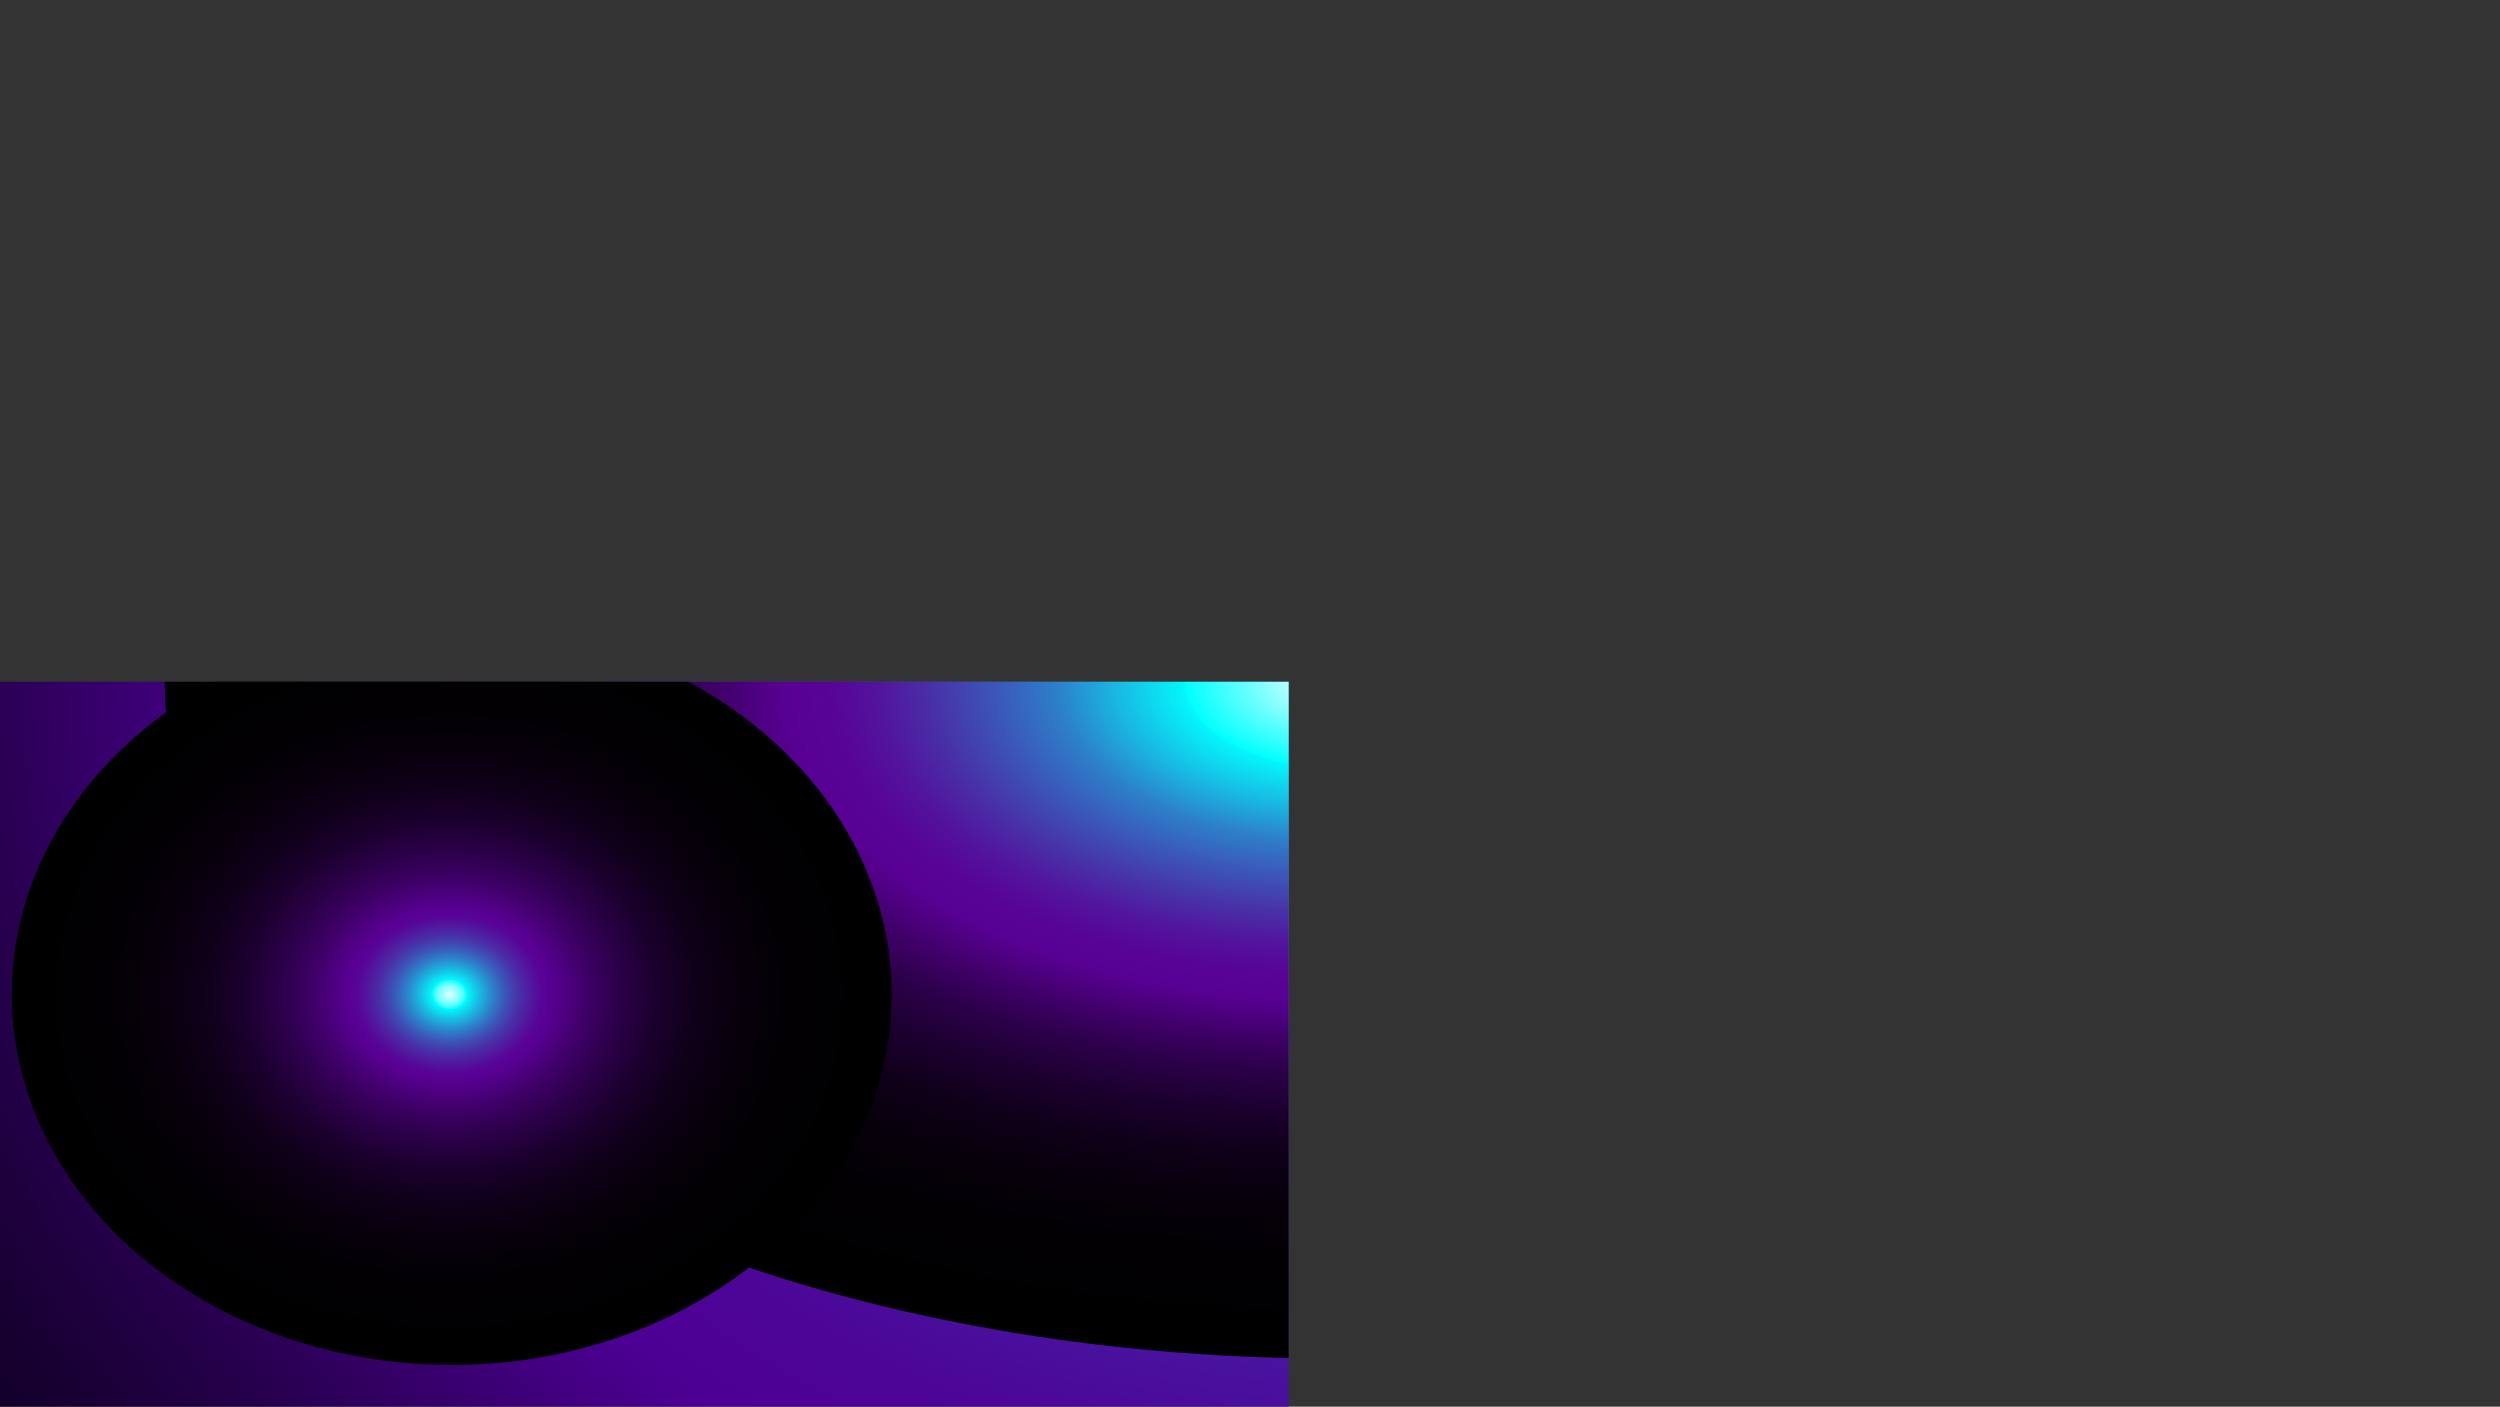 <svg xmlns="http://www.w3.org/2000/svg" xmlns:xlink="http://www.w3.org/1999/xlink" viewBox="0 0 3724.95 2095.9"><rect x="0" y="0" width="3724.95" height="2095.9" fill="#333333" stroke="none"/><defs><style>.cls-1{fill:none;}.cls-2{isolation:isolate;}.cls-3{fill:url(#radial-gradient);}.cls-4{clip-path:url(#clip-path);}.cls-5,.cls-6{mix-blend-mode:screen;}.cls-5{fill:url(#radial-gradient-2);}.cls-6{fill:url(#radial-gradient-3);}</style><radialGradient id="radial-gradient" cx="1728" cy="-32.4" r="2063.41" gradientTransform="translate(0 1015.9) scale(1.19 1)" gradientUnits="userSpaceOnUse"><stop offset="0.02" stop-color="#1dbfff"/><stop offset="0.03" stop-color="#1fb8fb"/><stop offset="0.16" stop-color="#2d81dc"/><stop offset="0.28" stop-color="#3853c2"/><stop offset="0.39" stop-color="#412fae"/><stop offset="0.5" stop-color="#4815a0"/><stop offset="0.59" stop-color="#4c0597"/><stop offset="0.67" stop-color="#4d0094"/><stop offset="0.75" stop-color="#3c0075"/><stop offset="0.86" stop-color="#26004c"/><stop offset="0.95" stop-color="#180033"/><stop offset="1" stop-color="#13002a"/></radialGradient><clipPath id="clip-path" transform="translate(0 1015.9)"><rect class="cls-1" width="1920" height="1080"/></clipPath><radialGradient id="radial-gradient-2" cx="1340.7" cy="-317.05" r="908.44" gradientTransform="translate(-582.47 1365.31) scale(1.92 1.11)" gradientUnits="userSpaceOnUse"><stop offset="0" stop-color="#fff"/><stop offset="0.01" stop-color="#ebffff"/><stop offset="0.04" stop-color="#b6ffff"/><stop offset="0.08" stop-color="#61ffff"/><stop offset="0.13" stop-color="aqua"/><stop offset="0.13" stop-color="#03f7fc"/><stop offset="0.19" stop-color="#19b7e1"/><stop offset="0.24" stop-color="#2d7fc9"/><stop offset="0.3" stop-color="#3d51b6"/><stop offset="0.35" stop-color="#492ea7"/><stop offset="0.39" stop-color="#52159d"/><stop offset="0.43" stop-color="#570596"/><stop offset="0.47" stop-color="#590094"/><stop offset="0.48" stop-color="#55008e"/><stop offset="0.53" stop-color="#3f0068"/><stop offset="0.58" stop-color="#2b0048"/><stop offset="0.64" stop-color="#1b002e"/><stop offset="0.7" stop-color="#0f0019"/><stop offset="0.77" stop-color="#07000b"/><stop offset="0.86" stop-color="#020003"/><stop offset="1"/></radialGradient><radialGradient id="radial-gradient-3" cx="790.89" cy="386.12" r="268.2" gradientTransform="translate(-1260.02 686.28) scale(2.44 2.06)" gradientUnits="userSpaceOnUse"><stop offset="0" stop-color="#fff"/><stop offset="0" stop-color="#ebffff"/><stop offset="0.01" stop-color="#b6ffff"/><stop offset="0.03" stop-color="#61ffff"/><stop offset="0.04" stop-color="aqua"/><stop offset="0.04" stop-color="#03f7fc"/><stop offset="0.07" stop-color="#19b7e1"/><stop offset="0.1" stop-color="#2d7fc9"/><stop offset="0.13" stop-color="#3d51b6"/><stop offset="0.16" stop-color="#492ea7"/><stop offset="0.19" stop-color="#52159d"/><stop offset="0.21" stop-color="#570596"/><stop offset="0.23" stop-color="#590094"/><stop offset="0.24" stop-color="#55008e"/><stop offset="0.31" stop-color="#3f0068"/><stop offset="0.39" stop-color="#2b0048"/><stop offset="0.47" stop-color="#1b002e"/><stop offset="0.56" stop-color="#0f0019"/><stop offset="0.67" stop-color="#07000b"/><stop offset="0.79" stop-color="#020003"/><stop offset="1"/></radialGradient></defs><title>tracks-bg</title><g class="cls-2"><g id="Layer_1" data-name="Layer 1"><rect class="cls-3" y="1015.9" width="1920" height="1080"/><g class="cls-4"><ellipse class="cls-5" cx="1985.16" cy="1012.09" rx="1739.79" ry="1012.09"/><ellipse class="cls-6" cx="673.07" cy="1481.5" rx="655.53" ry="552.35"/></g></g></g></svg>